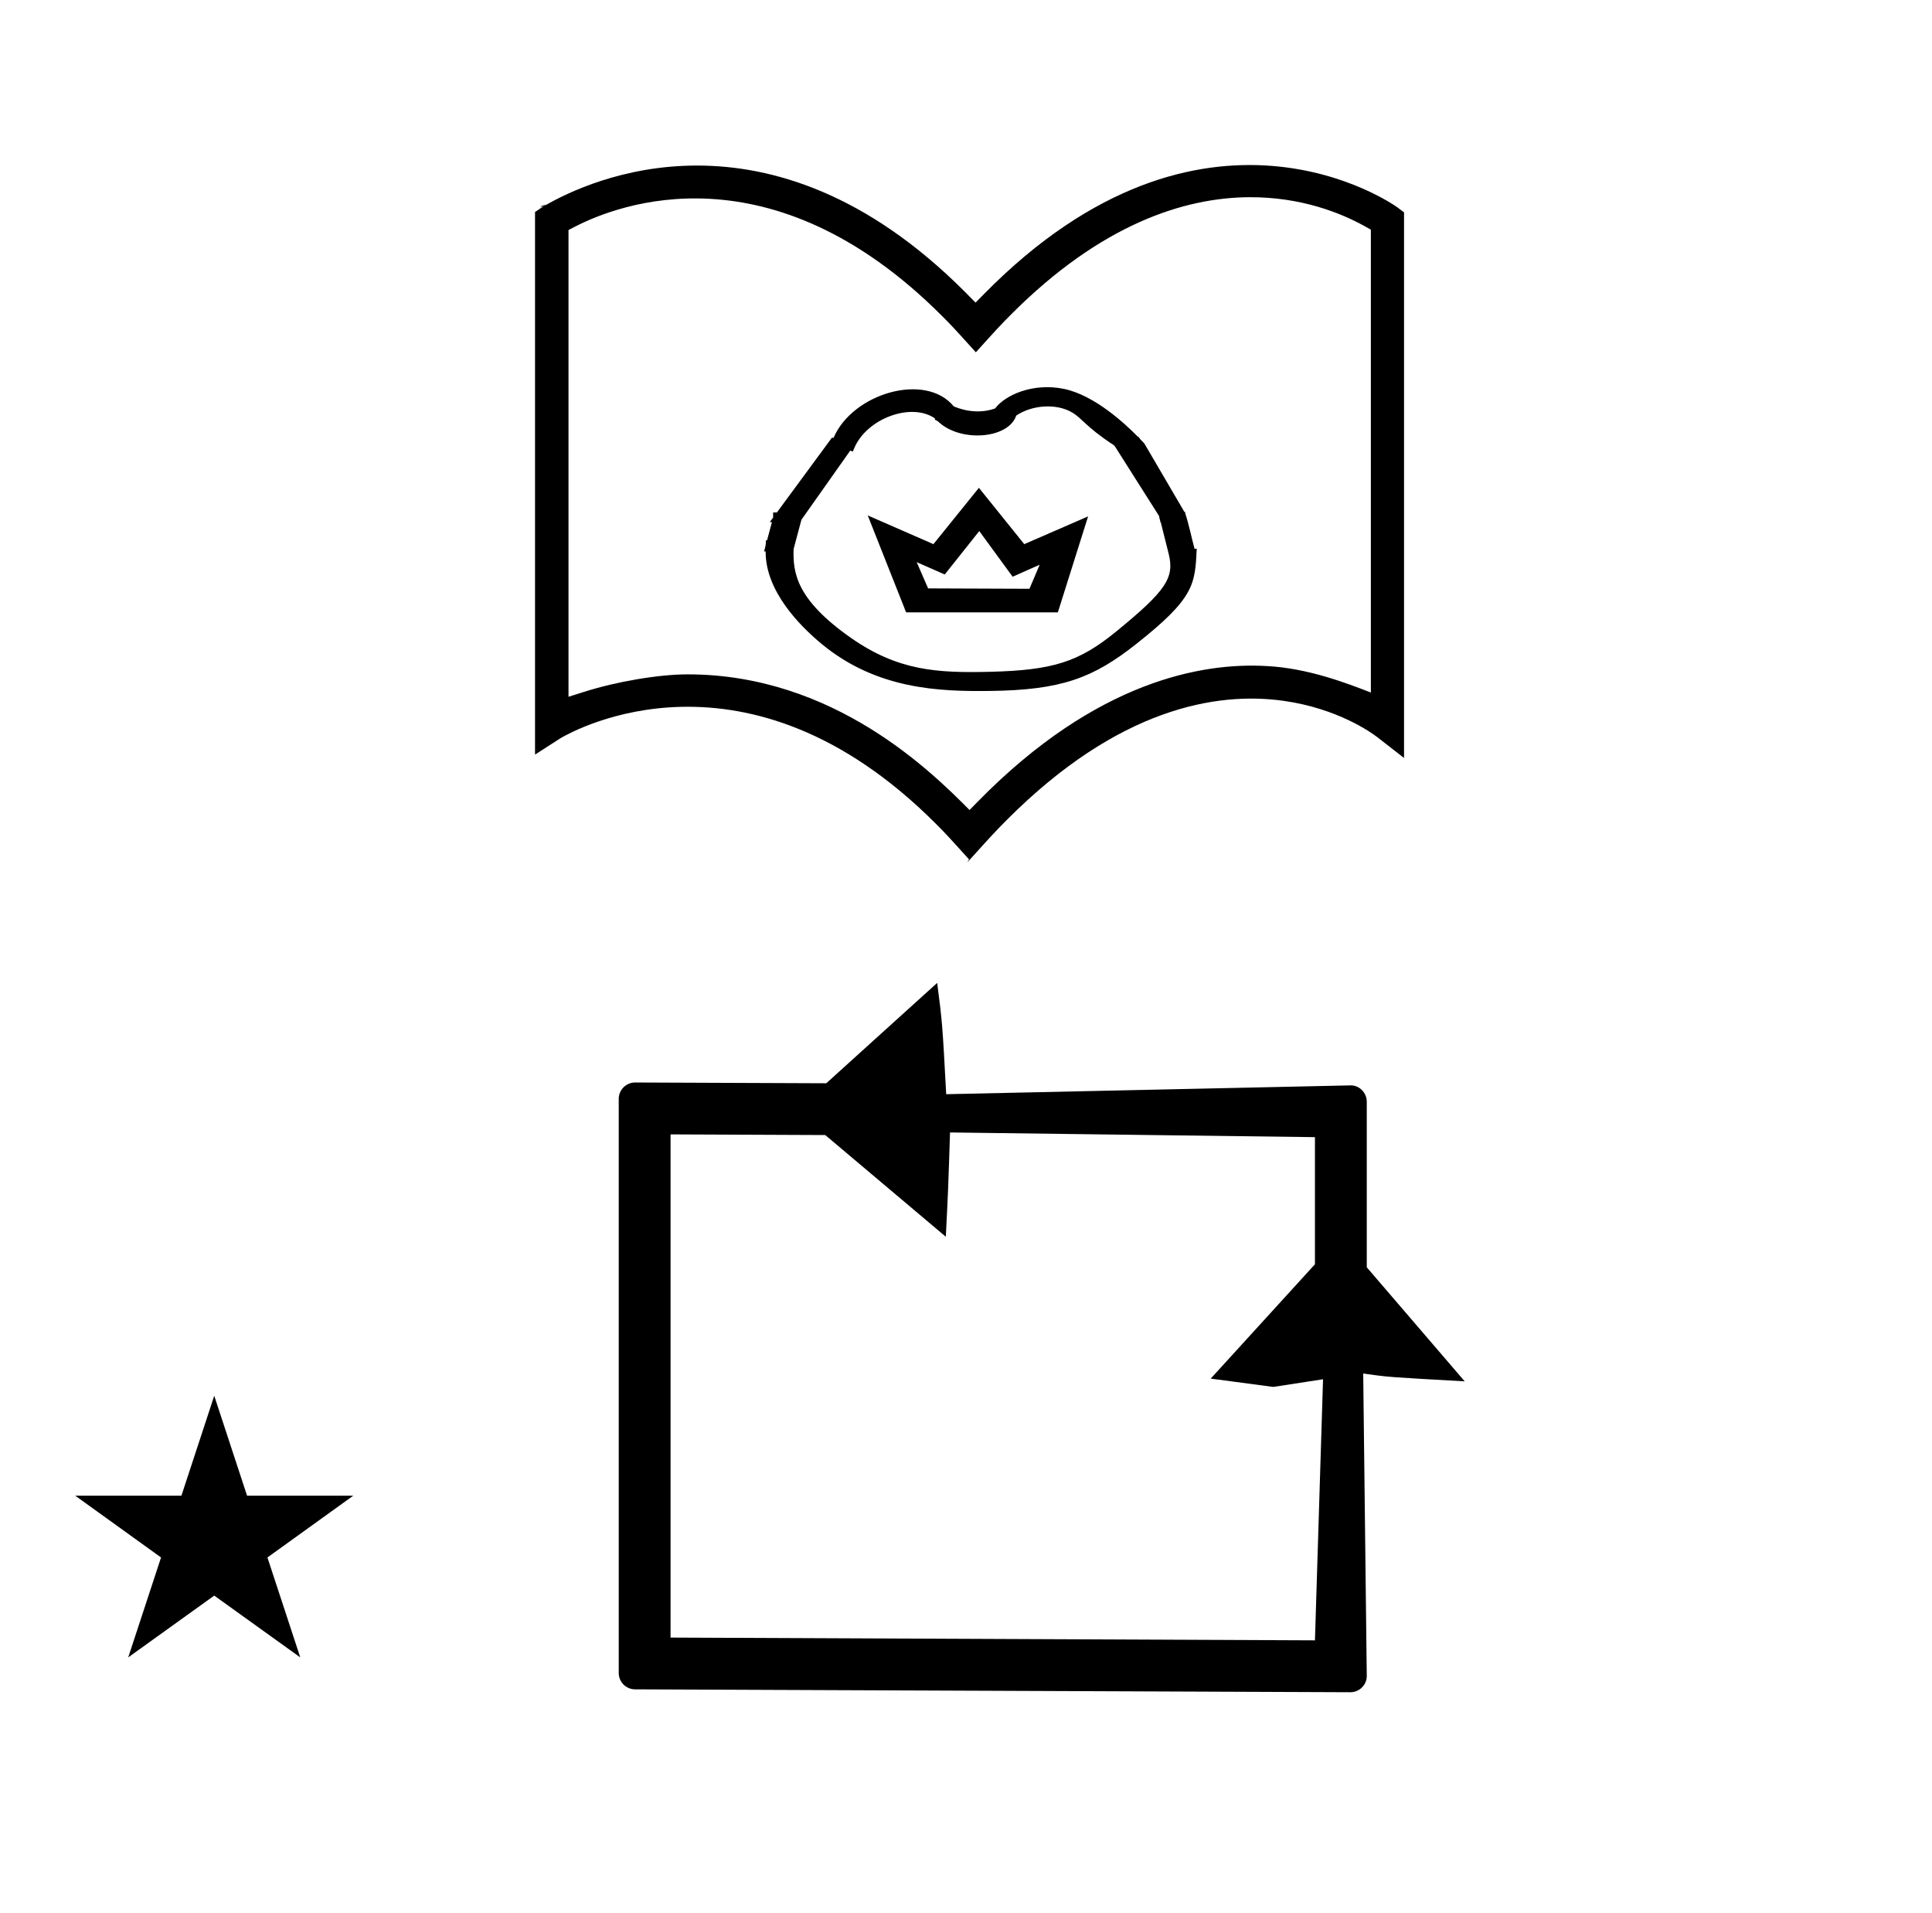 <?xml version="1.0" standalone="no"?>
<!DOCTYPE svg PUBLIC "-//W3C//DTD SVG 1.1//EN" "http://www.w3.org/Graphics/SVG/1.1/DTD/svg11.dtd" >
<svg xmlns="http://www.w3.org/2000/svg" xmlns:xlink="http://www.w3.org/1999/xlink" version="1.1" viewBox="-10 0 1010 1000">
  <g transform="matrix(1 0 0 -1 0 800)">
   <path fill="currentColor"
d="M578.221 465.656zM424.021 569.396zM395.225 516.383zM507.425 447.069zM507.222 440.632zM421.494 464.569zM470.916 449.021zM605.726 528.369zM395.225 516.383zM605.726 528.369zM609.521 531.982c1.988 -6.022 3.269 -12.541 4.941 -18.784
l1.166 -0.019c-0.887 -18.708 -1.221 -25.752 -31.598 -49.756c-22.604 -17.861 -39.152 -24.152 -76.769 -24.576c-25.874 -0.292 -58.827 0.677 -87.717 24.57c-11.383 9.414 -29.453 27.636 -29.285 48.334h-0.811
c0.886 3.317 0.886 3.317 0.97 5.865l0.593 -0.01l2.536 9.513h-1.113l1.734 2.355v2.673h1.968l28.727 39.032h0.911c9.939 23.242 48.017 34.438 62.807 16.436c2.1 -0.944 11.624 -4.744 21.652 -1.088
c5.165 6.914 19.68 13.586 36.013 10.199c15.797 -3.275 31.732 -17.972 38.724 -25.126h0.336c0.246 -0.363 0.415 -0.779 0.725 -1.098l2.196 -2.292l20.977 -35.843c0.312 0.026 0.56 0.007 0.511 -0.221z
M404.874 513.007c-0.349 -11.928 0.971 -26.113 29.94 -46.393c24.583 -17.208 44.952 -18.443 72.917 -17.751c32.582 0.839 46.177 5.026 65.852 21.104c26.163 21.38 30.498 28.08 27.352 40.64l-4.161 16.608l-0.152 -0.272
c0.009 1.005 -0.663 2.283 -0.654 3.288l-23.346 36.821c-0.627 -0.024 -0.126 0.545 -0.753 0.521c-14.45 9.527 -15.991 13.654 -21.389 16.838c-8.312 4.901 -21.092 3.915 -29.227 -1.638
c-4.05 -12.2 -29.179 -14.155 -40.758 -3.153c-1.079 1.025 -1.875 0.455 -1.773 1.713c-12.377 8.517 -35.56 -0.063 -42.111 -15.493l-0.795 -1.871l-1.324 0.51l-25.53 -36.145zM543.026 479.936h-79.335l-20.061 50.662
l34.345 -15.016l23.774 29.439l23.706 -29.442l33.377 14.512zM533.514 504.829l-14.129 -6.279l-17.448 23.868l-18.045 -22.694l-14.673 6.445l5.973 -13.716l52.982 -0.204zM287.2 435.801v243.974l3.378 1.746
c22.568 11.665 102.61 42.608 191.777 -46.554c4.992 -4.993 6.167 -6.232 17.796 -19.109c10.352 11.473 12.723 14.101 18.751 20.129c46.632 46.632 89.861 60.703 124.021 60.938c27.263 0.188 48.306 -8.346 60.526 -15.175
l3.2 -1.788v-241.94c-12.287 4.775 -32.938 12.801 -54.627 13.851c-33.118 1.907 -88.693 -7.504 -150.743 -70.735l-4.428 -4.511c-19.34 19.406 -70.657 70.898 -147.362 70.898c-15.246 0 -37.29 -3.787 -54.143 -9.137z
M272.294 692.024l3.157 1.081c-0.854 -0.559 -1.475 -1.352 -3.157 -1.081zM724 689l-0.315 1.099l0.316 -1.099h-0.001zM724 689l-3.499 2.625c-1.766 1.324 -101.11 71.523 -216.054 -45.277l-4.446 -4.518
c-5.132 5.193 -5.132 5.193 -5.81 5.871c-102.514 102.514 -196.705 57.813 -218.788 45.148c-1.14 -0.572 -1.415 -0.742 -5.701 -3.665v-283.604c13.293 8.571 13.293 8.571 13.524 8.703
c6.89 3.937 96.83 54.34 195.842 -44.672c4.938 -4.938 5.907 -5.952 17.782 -19.105c10.878 12.054 13.416 14.866 19.842 21.292c57.883 57.883 109.125 66.887 144.528 61.857c28.168 -4.002 45.681 -16.592 48.624 -18.829
l14.155 -11.01v285.183zM724 403.817h0.001v0h-0.001zM496.851 350.507c1.387 -1.535 -1.723 1.909 0 0l0.334 1.092s-2.776 -3.799 -0.334 -1.092zM269.702 405.58v0v0v0zM269.702 689.185v0v0v0zM134.221 -61.296zM340.548 -55.942
v263.013l80.87 -0.347l63.025 -53.148c1.231 24.191 1.231 24.191 2.208 54.5l190.772 -2.451v-66.44l-54.499 -59.77l32.727 -4.339l26 4l-4.228 -136.465zM695.938 -84.509c4.716 0 8.548 3.828 8.574 8.395l-1.861 158.189
c12.909 -1.844 12.909 -1.844 53.054 -4.083l-51.194 59.608v86.538c0 4.72 -3.816 8.498 -8.242 8.548l-211.617 -4.611c-2.011 37.206 -2.011 37.206 -4.715 58.173l-57.986 -52.462l-3.878 0.016
s-96.001 0.389 -96.042 0.389c-4.718 0 -8.572 -3.834 -8.572 -8.543v-300.105c0 -4.7 3.849 -8.542 8.542 -8.542c0 0 373.898 -1.509 373.938 -1.509zM29.324 18.225h55.515l17.161 52.226l17.16 -52.226h55.516
l-44.867 -32.296l17.161 -52.225l-44.97 32.296l-44.971 -32.296l17.161 52.225z" />
  </g>

</svg>
